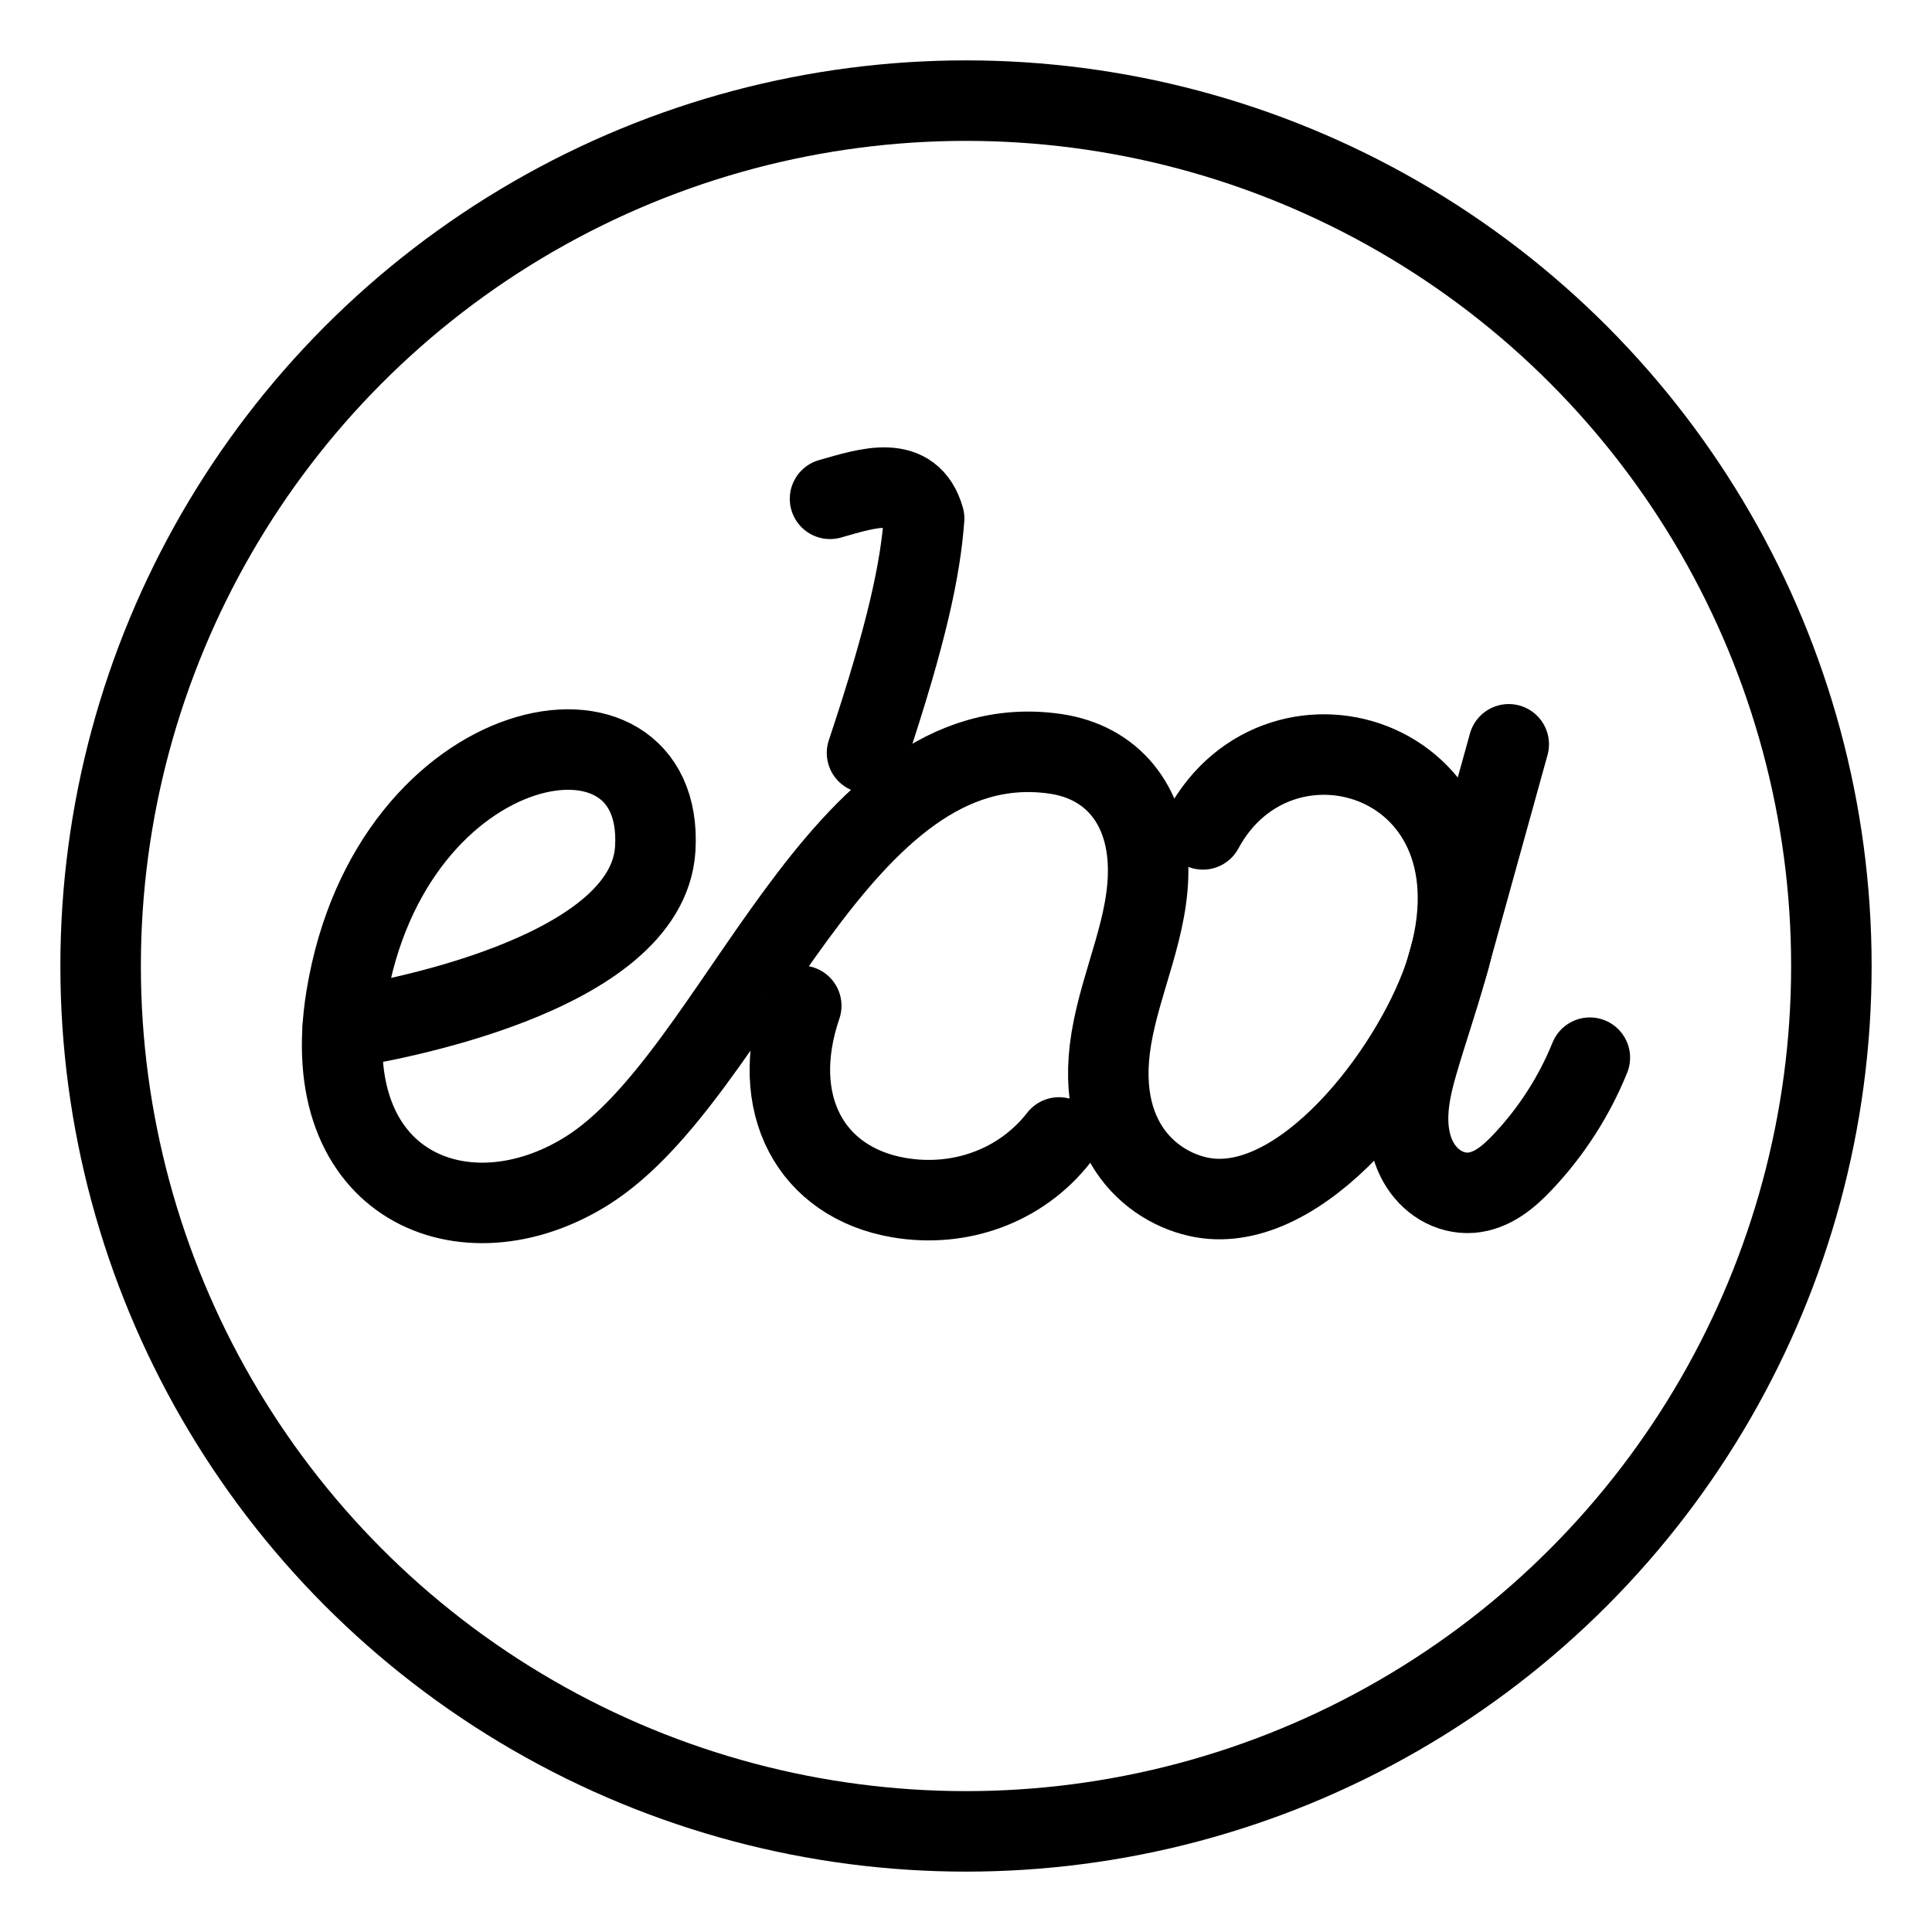 <?xml version="1.0" encoding="UTF-8"?><svg id="a" xmlns="http://www.w3.org/2000/svg" viewBox="0 0 48 48"><defs><style>.b{stroke-width:2px;fill:none;stroke:#000;stroke-linecap:round;stroke-linejoin:round;}</style></defs><circle class="b" cx="24" cy="24" r="21.5"/><path class="b" d="m8.51,25.546c.93-.143,7.583-1.275,7.77-4.463.247-4.21-6.573-3.041-7.677,3.685-.772,4.705,2.945,6.216,5.971,4.326,3.785-2.364,6.217-11.149,11.642-10.366,1.409.203,2.269,1.255,2.308,2.787.038,1.476-.672,2.833-.914,4.291-.457,2.762,1.285,3.882,2.493,3.977,2.477.193,5.118-3.393,5.835-5.713,1.624-5.257-4.13-7.024-6.051-3.464m-3.577,7.654c-.943,1.211-2.468,1.754-3.98,1.494-2.177-.374-3.261-2.315-2.423-4.766m1.634-6.282c1.008-3.021,1.326-4.584,1.419-5.824-.319-1.117-1.377-.763-2.338-.489"/><path class="b" d="m37.484,18.492l-1.546,5.577c-.222.801-.497,1.585-.727,2.384-.115.399-.21.807-.226,1.222-.016.415.052.842.257,1.203.131.231.318.432.545.568s.496.207.761.187c.257-.019.502-.122.716-.264s.401-.322.578-.509c.706-.749,1.271-1.629,1.657-2.582"/></svg>